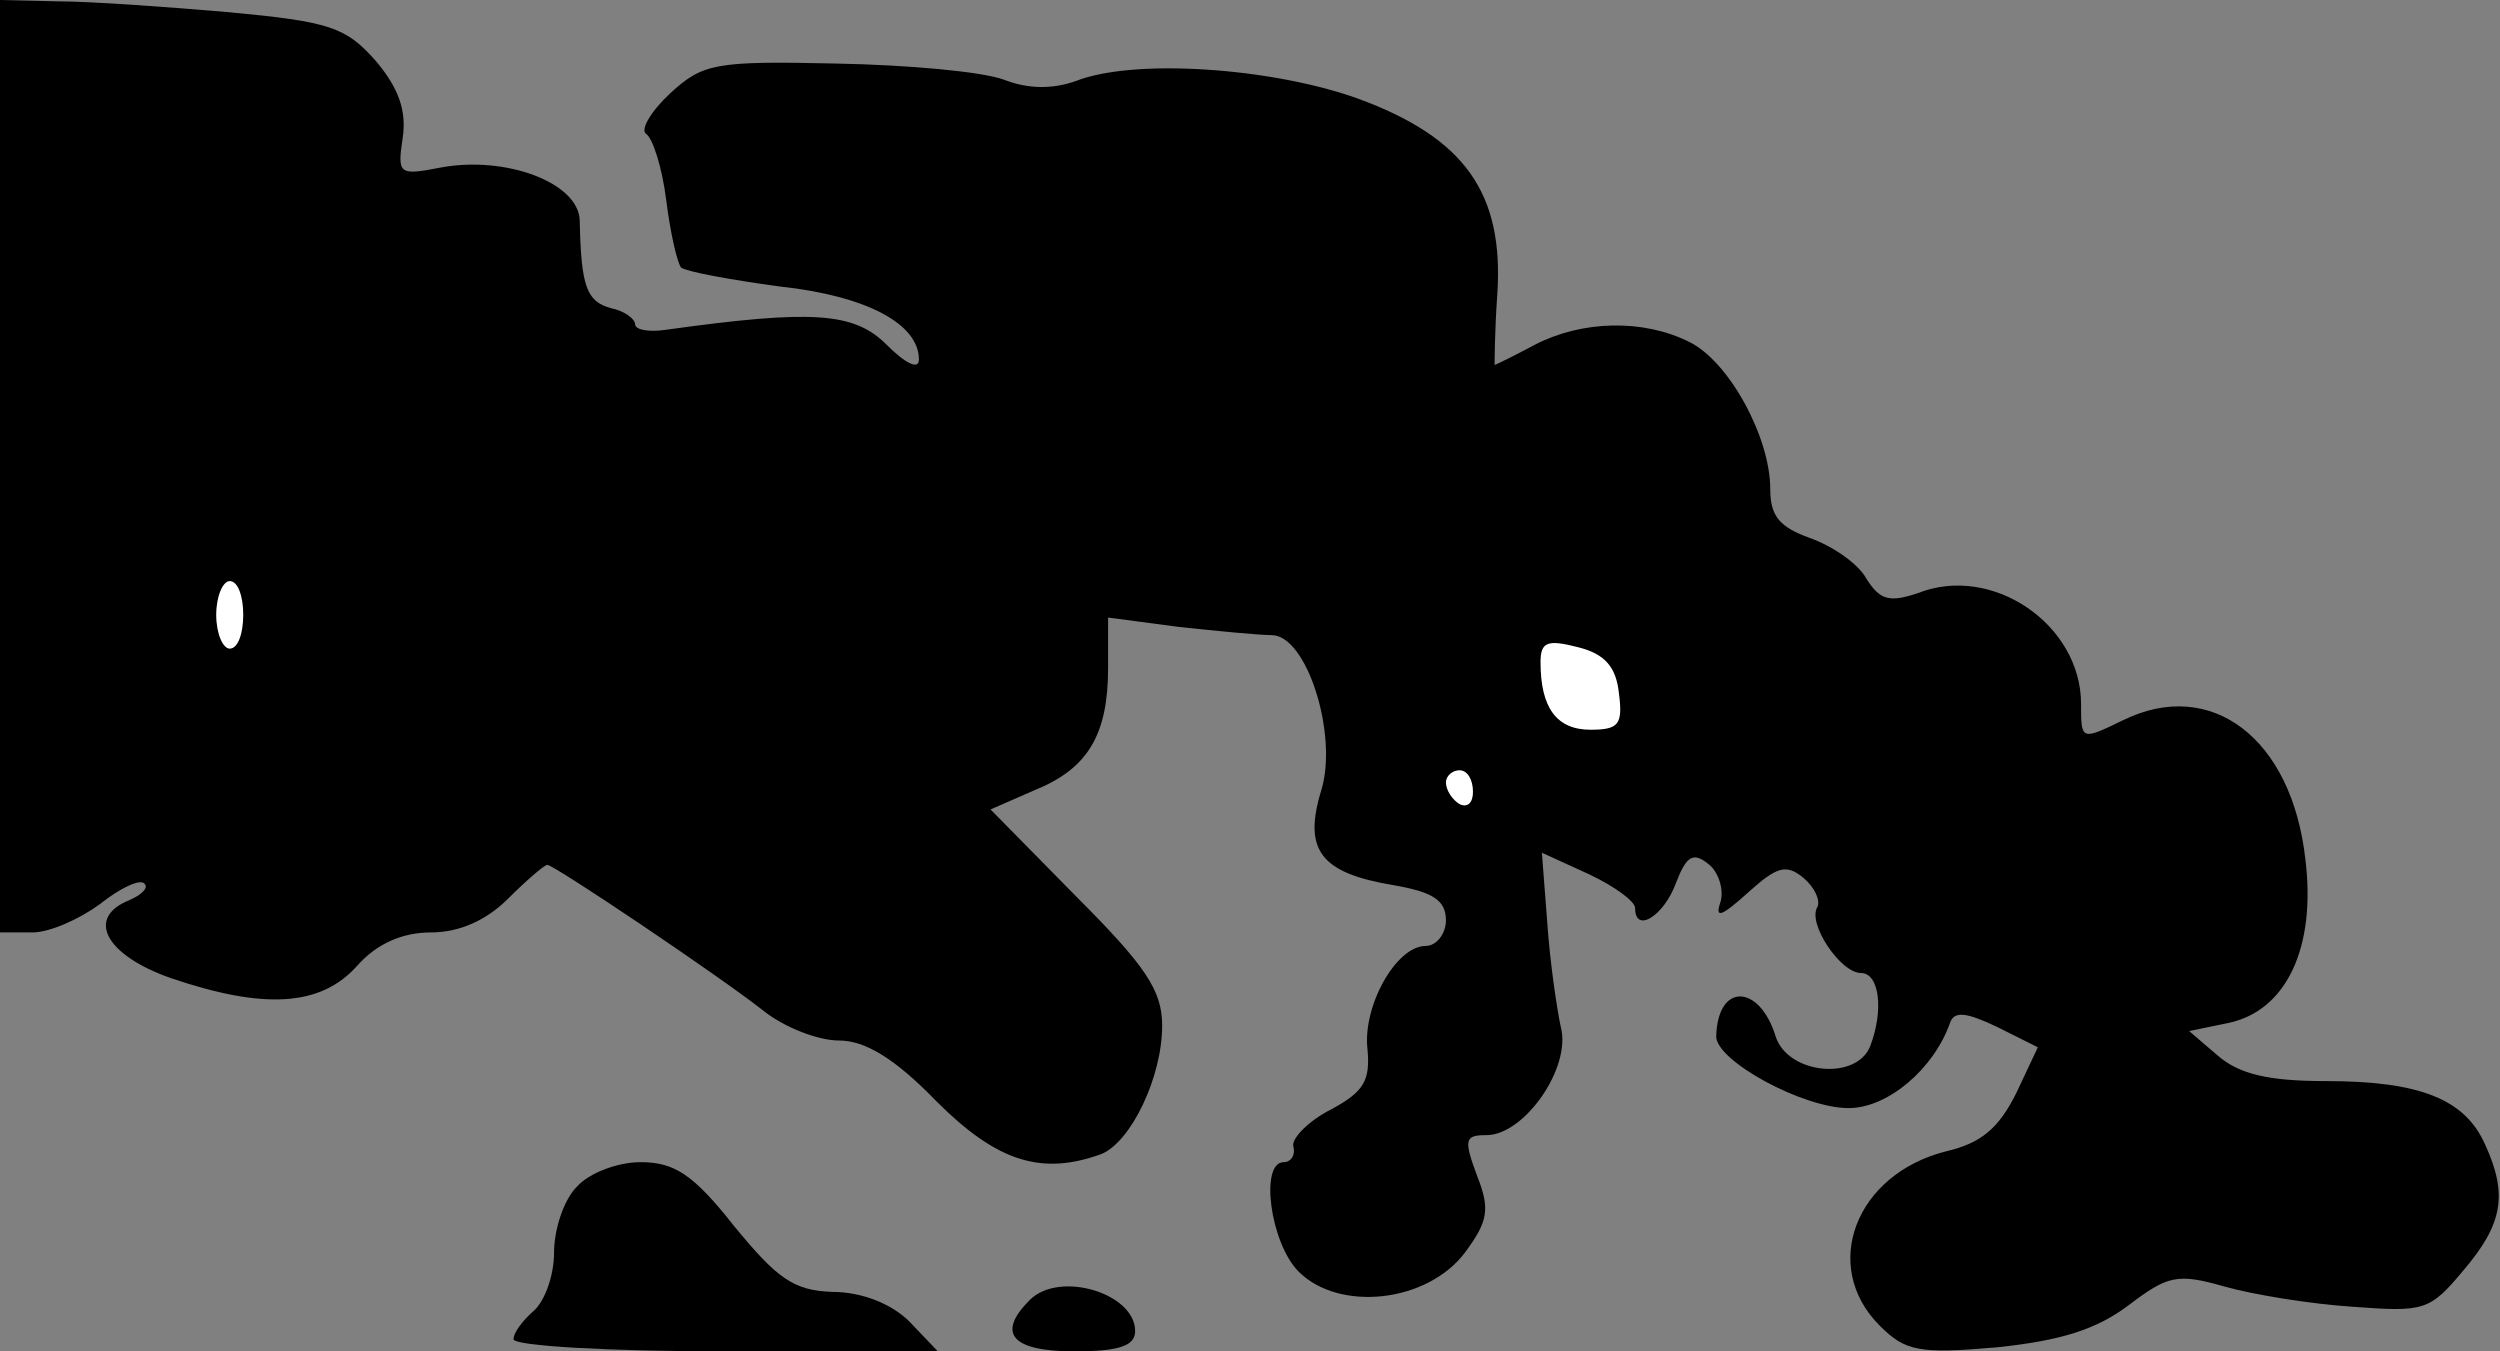 <?xml version="1.0" standalone="no"?>
<!DOCTYPE svg PUBLIC "-//W3C//DTD SVG 20010904//EN"
 "http://www.w3.org/TR/2001/REC-SVG-20010904/DTD/svg10.dtd">
<svg version="1.0" xmlns="http://www.w3.org/2000/svg"
 width="185pt" height="100pt" viewBox="0 0 185 100"
 preserveAspectRatio="xMidYMid meet">
<rect x="0" y="0" width="185" height="100" fill="#808080" stroke="none"/>
<g transform="translate(0,100) scale(0.1,-0.1)"
fill="#000000" stroke="none">
<path fill="#000000" stroke="none" d="M0 655 l0 -345 24 0 c13 0 35 10 50 21
15 12 30 19 33 15 3 -3 -2 -8 -11 -12 -33 -13 -18 -41 31 -58 68 -23 110 -21
137 9 15 17 34 25 55 25 21 0 41 9 57 25 14 14 27 25 29 25 5 0 127 -82 160
-108 15 -12 40 -22 56 -22 19 0 41 -13 72 -45 45 -45 78 -55 122 -39 22 9 45
57 45 95 0 26 -12 44 -64 96 l-63 64 32 14 c40 16 55 41 55 91 l0 37 53 -7
c28 -3 59 -6 68 -6 26 0 49 -73 37 -114 -14 -45 -1 -62 53 -71 29 -5 39 -11
39 -26 0 -10 -7 -19 -15 -19 -22 0 -47 -45 -43 -77 2 -23 -3 -31 -27 -44 -16
-8 -29 -21 -28 -27 2 -7 -2 -12 -7 -12 -18 0 -10 -60 11 -81 30 -30 95 -23
123 14 17 23 19 32 9 57 -10 27 -9 30 7 30 28 0 63 50 55 80 -3 14 -8 48 -10
77 l-4 52 35 -16 c19 -9 34 -20 34 -25 0 -19 21 -6 30 18 8 21 13 24 25 14 7
-6 11 -19 8 -28 -4 -12 1 -10 20 7 22 20 29 22 42 11 8 -7 12 -16 10 -21 -8
-12 17 -49 32 -49 14 0 17 -28 7 -54 -10 -26 -61 -21 -70 7 -12 39 -43 40 -44
0 0 -18 64 -53 98 -53 29 0 63 29 75 63 3 9 12 8 35 -3 l30 -15 -16 -34 c-13
-26 -26 -37 -52 -43 -67 -17 -93 -85 -49 -129 19 -19 29 -21 87 -16 47 5 73
13 97 31 29 22 36 24 71 14 21 -6 64 -13 95 -15 53 -4 57 -3 82 27 29 34 33
56 16 93 -15 34 -49 47 -118 47 -42 0 -64 5 -80 19 l-21 18 29 6 c43 9 65 56
57 121 -10 90 -70 135 -135 103 -31 -15 -31 -15 -31 12 0 59 -66 104 -121 82
-21 -7 -28 -5 -38 11 -6 11 -25 24 -42 30 -22 8 -29 16 -29 36 0 39 -31 95
-60 109 -34 17 -79 16 -114 -2 -15 -8 -29 -15 -30 -15 0 0 0 24 2 52 5 75 -24
116 -103 145 -64 23 -166 30 -209 13 -17 -6 -35 -6 -53 1 -16 6 -71 11 -125
12 -89 2 -98 0 -122 -22 -15 -14 -22 -27 -18 -30 5 -3 12 -25 15 -49 3 -24 8
-46 11 -50 4 -3 36 -9 73 -14 65 -7 103 -28 103 -54 0 -8 -10 -3 -24 11 -24
24 -55 26 -163 11 -13 -2 -23 0 -23 4 0 4 -8 10 -18 12 -18 5 -22 16 -23 65
-1 28 -55 48 -103 39 -31 -6 -32 -5 -28 22 3 20 -3 37 -20 57 -22 25 -34 29
-109 36 -46 4 -103 8 -126 8 l-43 1 0 -345z"/>
<path fill="#ffffff" stroke="none" d="M180 545 c0 -14 -4 -25 -10 -25 -5 0
-10 11 -10 25 0 14 5 25 10 25 6 0 10 -11 10 -25z"/>
<path fill="#ffffff" stroke="none" d="M1198 487 c3 -23 0 -27 -21 -27 -25 0
-37 16 -37 50 0 15 5 17 28 11 20 -5 28 -15 30 -34z"/>
<path fill="#ffffff" stroke="none" d="M1090 414 c0 -8 -4 -12 -10 -9 -5 3
-10 10 -10 16 0 5 5 9 10 9 6 0 10 -7 10 -16z"/>
<path fill="#000000" stroke="none" d="M427 122 c-10 -10 -17 -32 -17 -49 0
-17 -7 -36 -15 -43 -8 -7 -15 -16 -15 -21 0 -5 71 -9 157 -9 l157 0 -21 22
c-13 13 -35 22 -57 22 -29 1 -41 10 -73 49 -30 38 -44 47 -69 47 -17 0 -38 -8
-47 -18z"/>
<path fill="#000000" stroke="none" d="M762 38 c-25 -25 -13 -38 33 -38 33 0
45 4 45 15 0 28 -56 45 -78 23z"/>
</g>
</svg>

